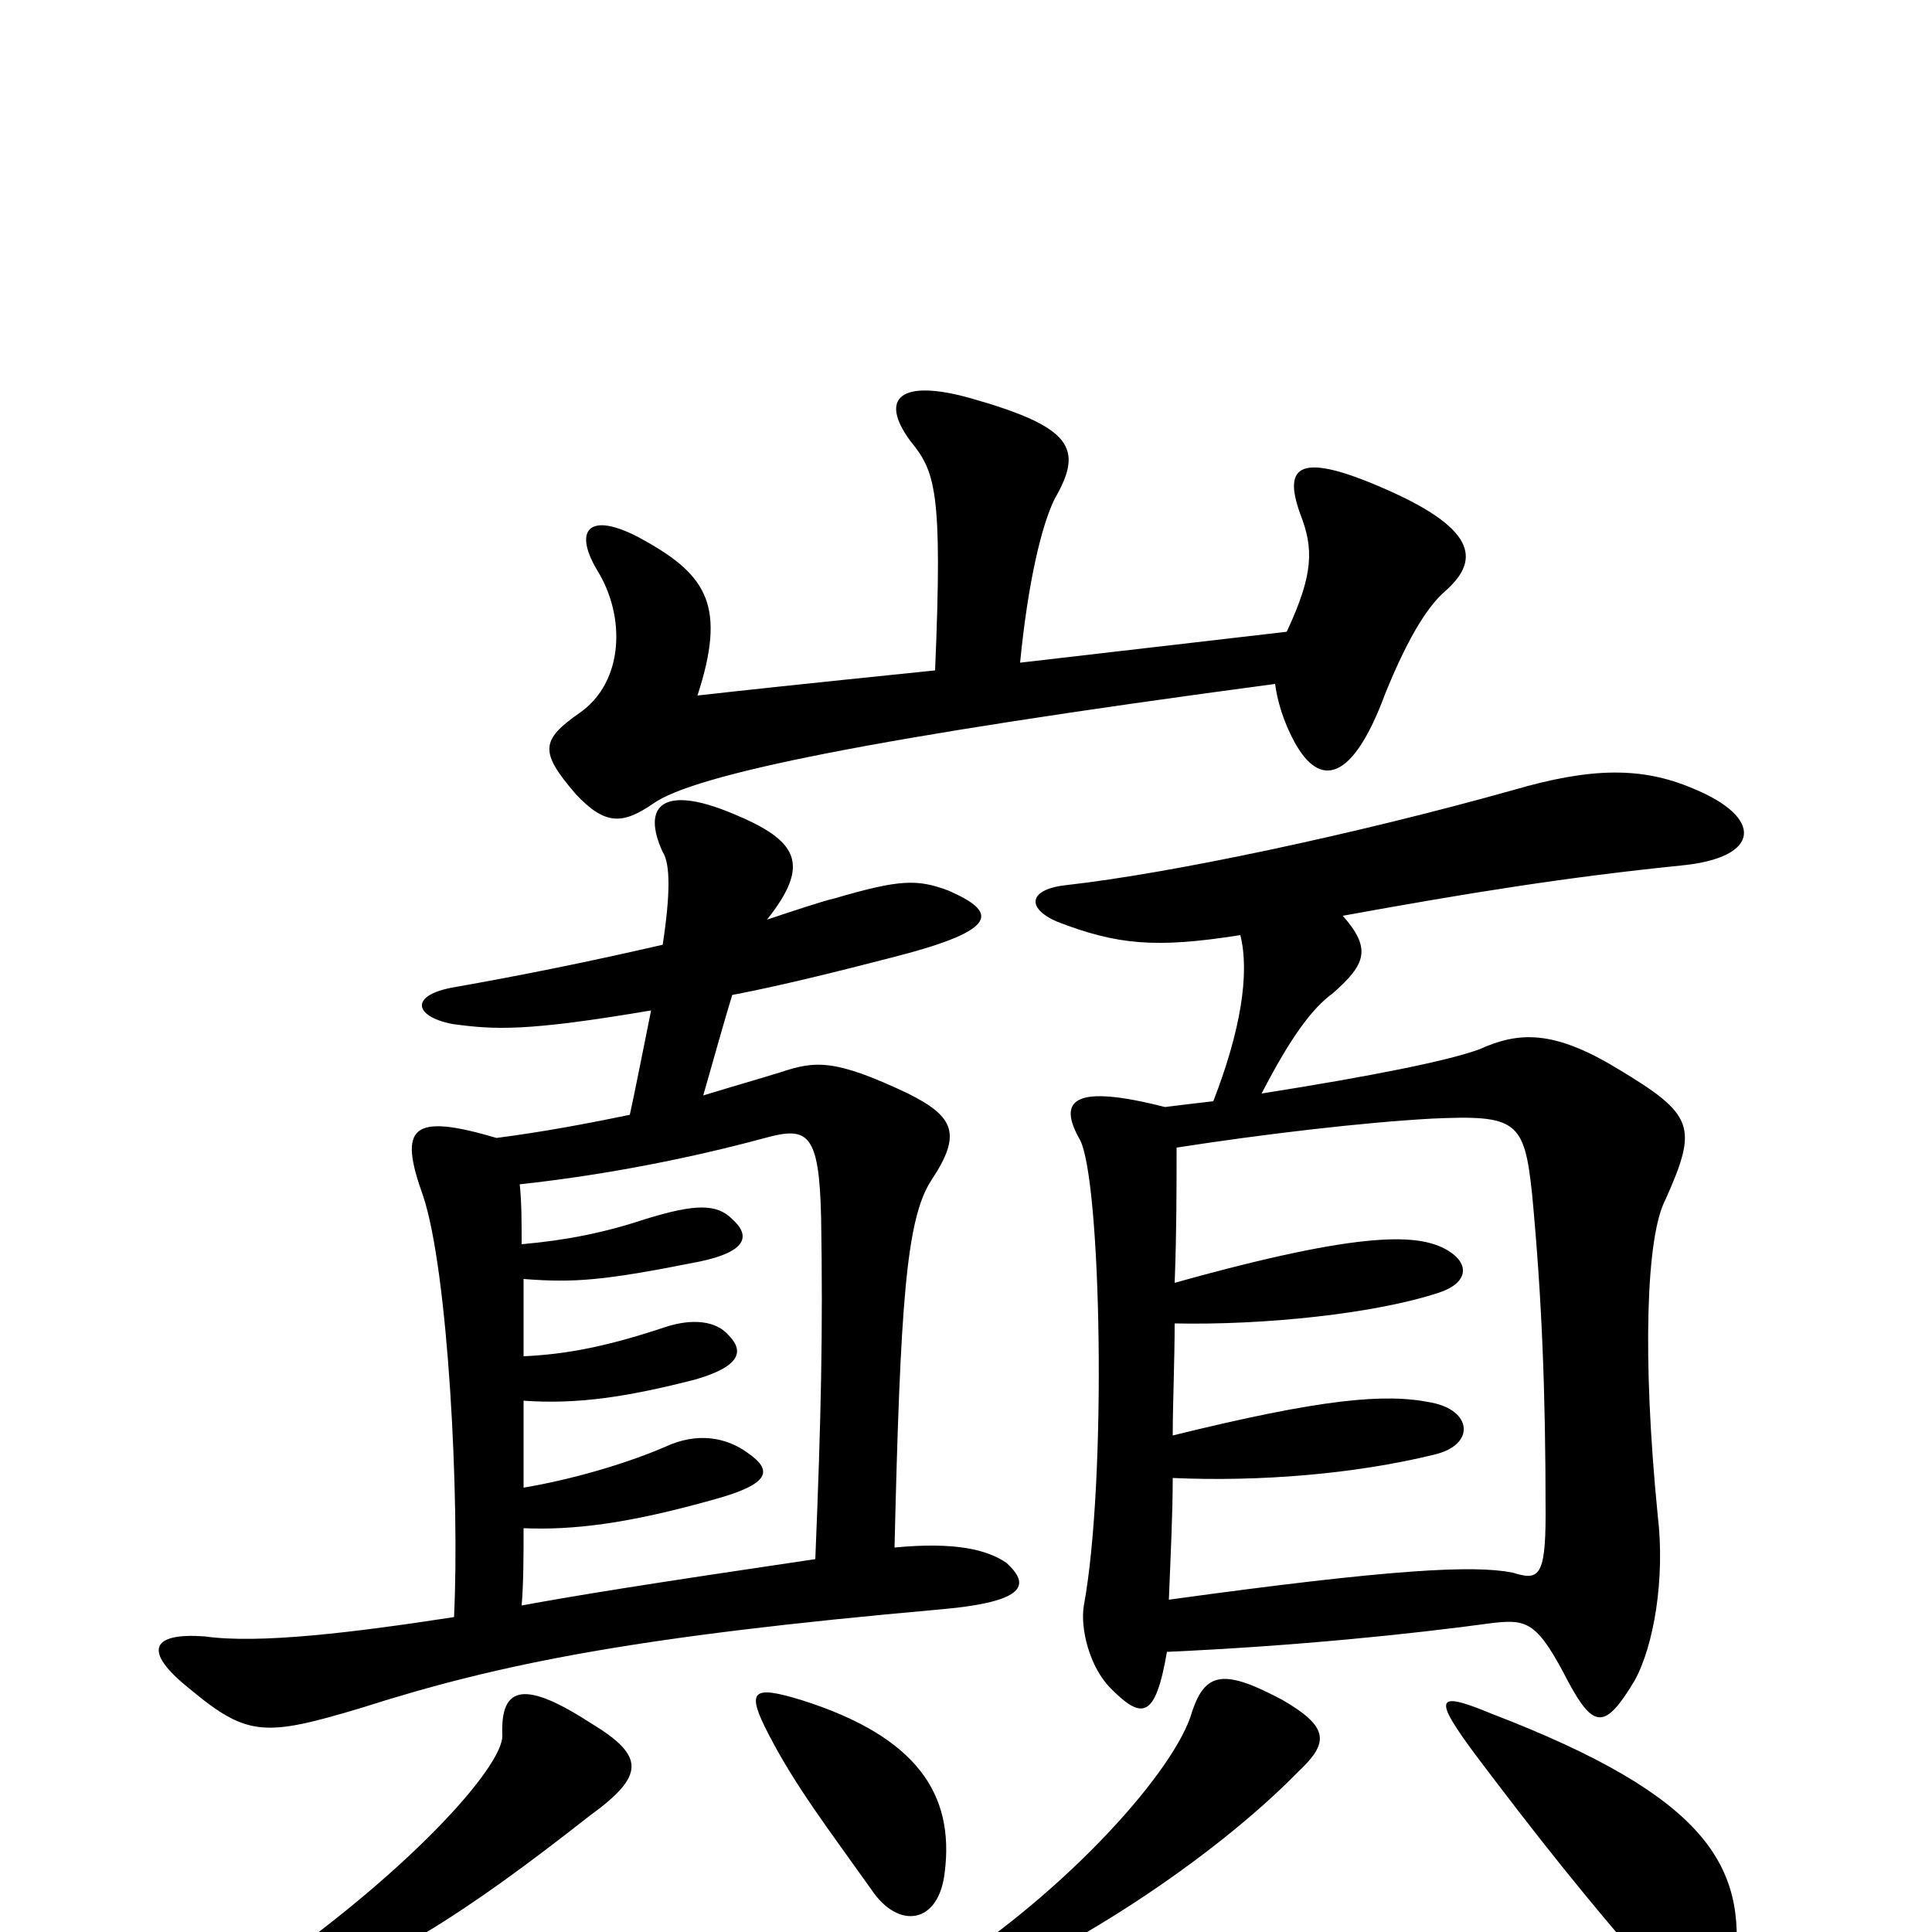 <svg xmlns="http://www.w3.org/2000/svg" viewBox="0 -1000 1000 1000">
	<path fill="#000000" d="M898 18C904 -34 884 -70 772 -113C743 -125 741 -122 765 -90C793 -53 820 -18 865 33C884 54 893 53 898 18ZM306 -108C272 -130 259 -128 260 -102C261 -86 210 -29 129 26C111 38 115 50 133 43C201 16 240 -9 305 -60C334 -81 334 -91 306 -108ZM672 -83C688 -98 688 -106 664 -120C634 -136 624 -135 617 -114C609 -85 554 -22 485 22C470 30 473 40 495 33C550 13 627 -37 672 -83ZM489 -31C494 -71 475 -101 415 -120C389 -128 386 -125 398 -102C412 -75 429 -53 451 -22C465 -1 486 -4 489 -31ZM484 -653C406 -645 388 -643 361 -640C376 -686 366 -702 334 -720C306 -736 296 -727 309 -705C324 -681 323 -647 300 -631C280 -617 279 -611 298 -589C313 -573 322 -573 338 -584C359 -599 450 -618 660 -646C661 -638 664 -627 670 -616C683 -592 700 -595 717 -641C730 -673 740 -687 748 -694C765 -709 766 -725 719 -746C672 -767 664 -759 673 -734C680 -716 680 -703 666 -673L528 -657C532 -698 539 -728 546 -742C561 -768 555 -779 502 -794C466 -804 455 -794 471 -772C484 -756 488 -747 484 -653ZM608 -336C609 -362 609 -385 609 -406C654 -413 705 -419 741 -421C785 -423 789 -420 793 -382C798 -329 800 -281 800 -216C800 -183 796 -182 783 -186C763 -190 721 -188 605 -172C606 -197 607 -217 607 -235C652 -233 701 -237 742 -247C764 -252 762 -270 741 -274C717 -279 684 -276 607 -257C607 -273 608 -296 608 -315C654 -314 712 -320 745 -331C760 -336 761 -346 749 -353C735 -361 708 -364 608 -336ZM628 -430C619 -429 611 -428 603 -427C556 -439 547 -431 559 -410C570 -389 573 -234 561 -169C559 -157 564 -137 575 -126C591 -110 598 -110 604 -145C670 -148 729 -154 773 -160C791 -162 796 -160 812 -129C825 -105 831 -105 846 -130C856 -148 862 -183 858 -216C850 -297 852 -360 862 -379C879 -417 877 -423 837 -447C804 -467 786 -466 766 -457C750 -451 710 -443 653 -434C668 -463 679 -478 690 -486C707 -501 710 -509 695 -526C761 -538 811 -546 870 -552C912 -556 913 -577 876 -592C850 -603 824 -603 783 -591C701 -568 606 -548 553 -542C532 -540 531 -530 547 -523C578 -511 598 -509 642 -516C647 -496 642 -466 628 -430ZM337 -477C334 -462 328 -432 326 -423C302 -418 280 -414 257 -411C213 -424 206 -417 219 -381C232 -342 238 -224 235 -163C183 -155 134 -149 106 -153C79 -155 73 -146 98 -126C128 -101 137 -101 187 -116C259 -139 329 -153 487 -167C532 -171 533 -180 521 -191C511 -198 494 -202 463 -199C466 -325 469 -369 482 -389C498 -413 494 -422 470 -434C432 -452 422 -451 404 -445C391 -441 377 -437 364 -433C370 -454 375 -472 379 -485C405 -490 433 -497 464 -505C518 -519 516 -528 491 -539C475 -545 466 -545 432 -535C427 -534 409 -528 397 -524C420 -553 413 -565 379 -579C343 -594 332 -583 343 -559C347 -553 347 -537 343 -511C304 -502 269 -495 235 -489C212 -485 214 -474 234 -470C256 -467 272 -466 337 -477ZM270 -356C270 -367 270 -378 269 -387C315 -392 359 -401 396 -411C418 -417 424 -414 425 -370C426 -311 425 -266 422 -193C334 -180 297 -174 270 -169C271 -181 271 -195 271 -209C296 -208 324 -211 370 -224C399 -232 400 -239 387 -248C376 -256 361 -259 344 -251C323 -242 295 -234 271 -230C271 -244 271 -260 271 -275C299 -273 325 -277 360 -286C384 -293 385 -301 377 -309C371 -316 359 -318 344 -313C314 -303 293 -299 271 -298C271 -311 271 -325 271 -338C297 -336 312 -337 362 -347C386 -352 389 -360 379 -369C371 -377 360 -377 334 -369C313 -362 293 -358 270 -356Z"/>
</svg>